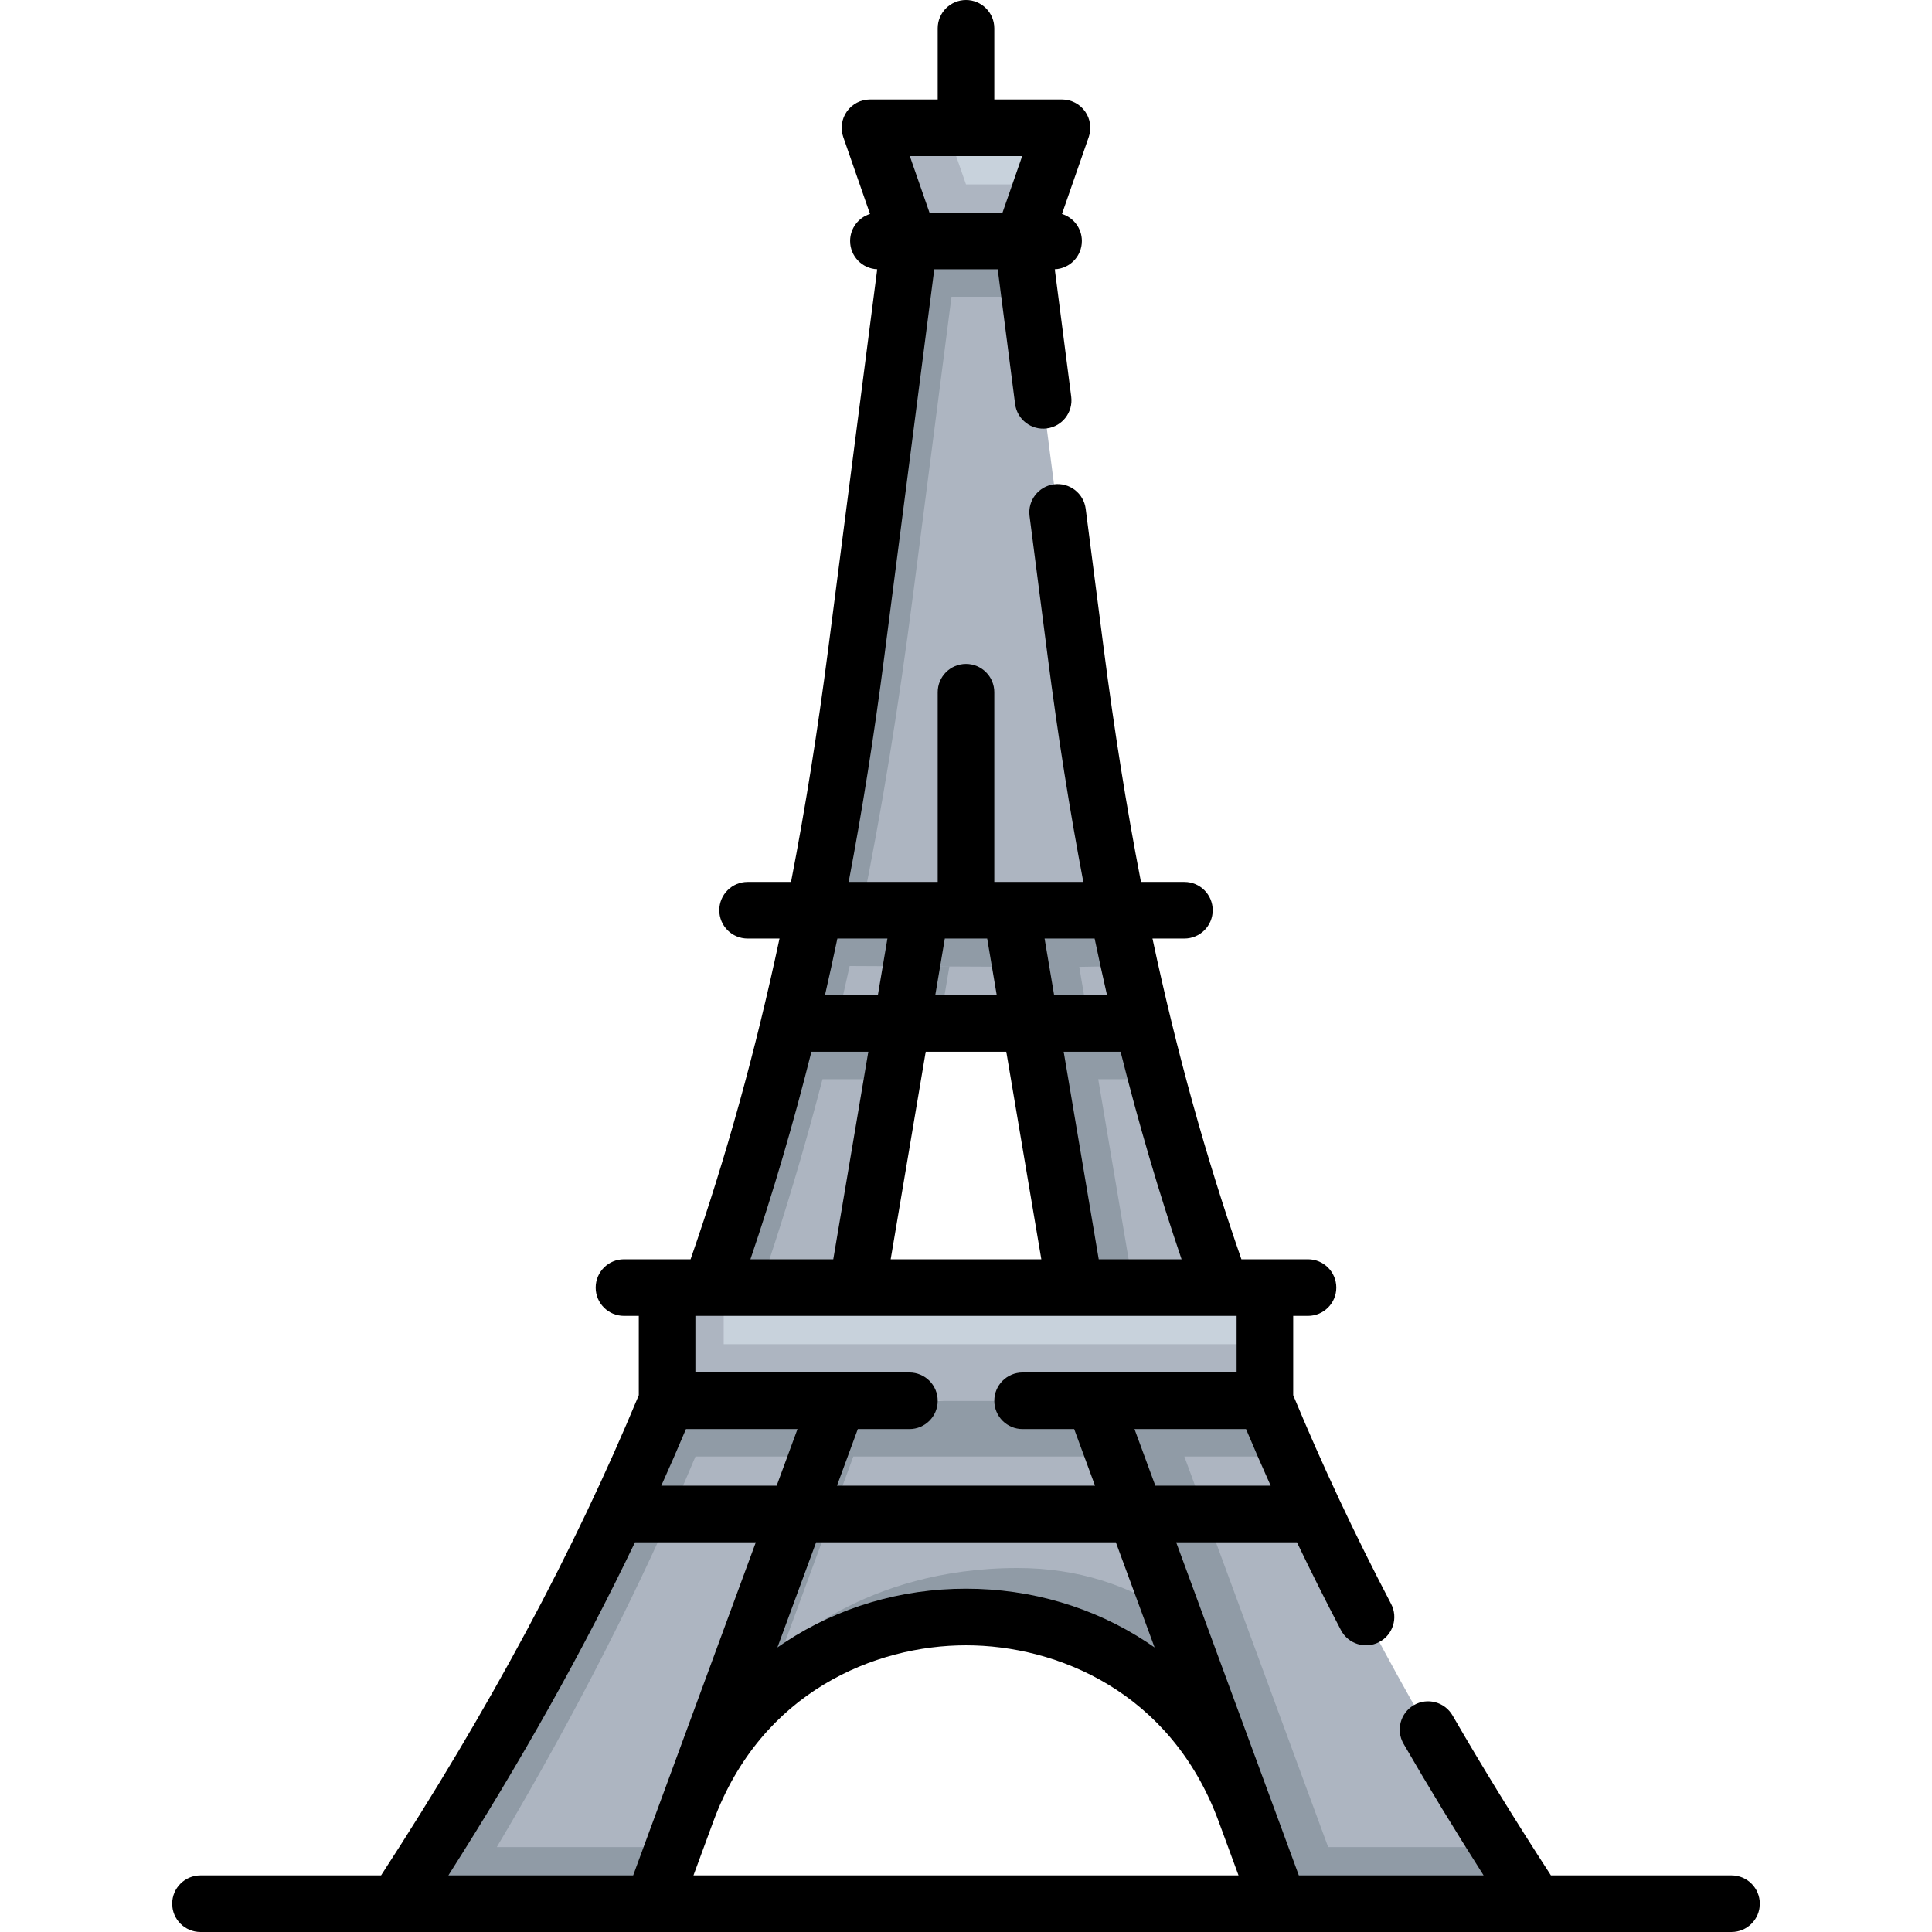 <svg id="Capa_1" enable-background="new 0 0 512.002 512.002" height="512" viewBox="0 0 512.002 512.002" width="512" xmlns="http://www.w3.org/2000/svg"><g><g><path d="m341.527 386-9.244-8.213 2.952-6.564c-11.364-27.543-20.81-55.638-28.625-85.224l-7.001-6.645 3.28-8.131c-1.218-5.029-2.399-10.099-3.532-15.224l-9.212-7.682 6.088-7.094c-4.388-21.749-8.08-44.427-11.169-68.368-4.344-33.663-8.801-68.208-12.157-94.214l-24.868-5.462c-3.04 23.56-33 229.738-56.31 278.891l35.437-10.847 9.323-55.223-3.698-9.317 6.193-5.459h34.034l26.592 95.324-117.192 10.796-62.518 120.158 58.647-8.002s2.323-6.308 3.449-9.365c13.835-37.572 48.564-56.679 76.902-56.679 68.064 0 85.684 74.046 85.684 74.046l52.735-8.002c-22.188-35.12-40.581-69.006-55.79-103.5z" fill="#adb5c1"/><path d="m299.357 256c-1.078-4.879-2.121-9.803-3.124-14.776h-67.925c5.353-26.281 9.822-53.867 13.629-83.368 3.553-27.531 7.181-55.654 10.221-79.214h20.749c-.685-5.305-1.324-10.263-1.907-14.776l-15-15-15 15c-3.437 26.637-8.834 68.46-14.064 108.99-16.897 130.962-51.593 224.43-121.889 331.644h67.977l8.972-24.365c25.34-68.815 122.668-68.816 148.009-.002l8.973 24.367h67.977c-3.299-5.031-6.494-10.024-9.638-15h-45.34l-3.72-10.102c0-.001-.001-.003-.002-.004l-34.389-93.394h27.661c-2.165-4.91-4.253-9.836-6.292-14.776h-26.811l-5.523-15-11.856-70.224h15.565c-1.289-4.878-2.519-9.813-3.721-14.776h-14.339l-2.532-15zm-28.872.224 16.883 100h-50.267 47.276l5.523 15h-58.323l5.524-15h-9.476l-5.524 15h-31.763c10.915-27.687 19.989-55.782 27.634-85.224h18.518l5.065-30 10.045.106-2.55 15.118h-27.37c1.205-5.025 2.359-10.109 3.489-15.224zm-91.938 233.276h-46.888c20.989-35.382 38.275-69.27 52.65-103.5h32.351zm91.119-73.96c-41.259 0-62.626 22.321-62.627 22.322l19.097-51.862h69.206l15.416 41.865c-11.405-7.676-25.039-12.325-41.092-12.325z" fill="#909ba6"/><path d="m191.786 341.224-10 25 153.43-10v-15z" fill="#c8d2dc"/><path d="m191.786 341.224h-15v30h158.43v-15h-143.43z" fill="#adb5c1"/><path d="m250.781 33.865.22 20 25.22-5 5.221-15z" fill="#c8d2dc"/><path d="m250.781 33.865h-20.221l10.441 30h30l5.22-15h-20.22z" fill="#adb5c1"/></g><g><g><path d="m338.979 512.002c-.059 0-.117 0-.175-.002h-165.606c-.116.002-.232.002-.349 0h-67.696c-.075.001-.151.001-.227 0h-51.795c-4.142 0-7.5-3.358-7.5-7.5s3.358-7.5 7.5-7.5h47.855c28.756-44.225 51.125-85.906 68.3-127.262v-21.014h-3.923c-4.142 0-7.5-3.358-7.5-7.5s3.358-7.5 7.5-7.5h17.649c9.397-27.016 17.162-54.948 23.569-85h-8.462c-4.142 0-7.5-3.358-7.5-7.5s3.358-7.5 7.5-7.5h11.514c3.793-19.565 7.059-40.07 9.866-61.828l12.973-100.537c-3.994-.167-7.181-3.458-7.181-7.493 0-3.368 2.219-6.217 5.275-7.165l-7.089-20.37c-.798-2.293-.437-4.832.97-6.811s3.685-3.155 6.113-3.155h17.941v-18.865c0-4.142 3.358-7.5 7.5-7.5s7.5 3.358 7.5 7.5v18.865h17.941c2.428 0 4.706 1.176 6.113 3.155s1.768 4.517.97 6.811l-7.089 20.37c3.056.948 5.275 3.797 5.275 7.165 0 4.035-3.187 7.326-7.181 7.493l4.359 33.781c.53 4.108-2.371 7.868-6.479 8.398-4.109.533-7.868-2.371-8.398-6.479l-4.605-35.694h-16.812l-13.219 102.45c-2.712 21.019-5.848 40.898-9.468 59.908h18.996c.091-.002.182-.002.272 0h4.325v-50.272c0-4.142 3.358-7.5 7.5-7.5s7.5 3.358 7.5 7.5v50.272h4.325c.091-.002.182-.002.272 0h18.996c-3.62-19.01-6.755-38.89-9.468-59.908l-4.783-37.07c-.53-4.108 2.371-7.868 6.479-8.398 4.104-.531 7.868 2.371 8.398 6.479l4.783 37.07c2.808 21.758 6.073 42.263 9.866 61.828h11.514c4.142 0 7.5 3.358 7.5 7.5s-3.358 7.5-7.5 7.5h-8.462c6.408 30.052 14.172 57.984 23.569 85h17.649c4.142 0 7.5 3.358 7.5 7.5s-3.358 7.5-7.5 7.5h-3.923v21.015c7.715 18.582 16.209 36.691 25.943 55.311 1.919 3.67.499 8.202-3.172 10.121-3.67 1.92-8.202.5-10.121-3.172-4.089-7.822-7.964-15.556-11.659-23.274h-32.005l25.285 68.664c.02.052.039.104.058.155l7.163 19.456h48.968c-7.548-11.845-14.66-23.532-21.217-34.875-2.074-3.585-.847-8.173 2.739-10.247s8.174-.847 10.247 2.739c7.933 13.719 16.694 27.961 26.071 42.382h47.855c4.142 0 7.5 3.358 7.5 7.5s-3.358 7.5-7.5 7.5h-51.795c-.075.001-.151.001-.226 0h-67.696c-.059.002-.117.003-.175.003zm-155.201-15.002h144.446l-5.293-14.373c-12.702-34.357-42.894-46.604-66.93-46.604s-54.229 12.247-66.93 46.604zm-64.953 0h48.969l7.165-19.457c.019-.052.038-.104.058-.155l25.285-68.664h-32.025c-13.8 28.798-30.156 57.988-49.452 88.276zm137.176-75.977c17.251 0 33.805 4.888 47.872 14.136.71.467 1.412.944 2.106 1.432l-10.262-27.867h-79.433l-10.262 27.867c.694-.488 1.396-.964 2.106-1.432 14.068-9.248 30.622-14.136 47.873-14.136zm50.177-27.299h30.566c-2.24-4.982-4.414-9.975-6.53-15h-29.56zm-84.369 0h68.385l-5.523-15h-13.669c-4.142 0-7.5-3.358-7.5-7.5s3.358-7.5 7.5-7.5h56.715v-15h-143.43v15h56.715c4.142 0 7.5 3.358 7.5 7.5s-3.358 7.5-7.5 7.5h-13.669zm-46.562 0h30.577l5.523-15h-29.561c-2.105 4.995-4.284 9.991-6.539 15zm115.929-60h21.954c-6.046-17.819-11.408-36.045-16.158-55h-15.082zm-55.138 0h39.926l-9.286-55h-21.354zm-37.165 0h21.954l9.286-55h-15.081c-4.752 18.954-10.114 37.181-16.159 55zm80.485-70h14.017c-1.133-4.943-2.229-9.945-3.286-15h-13.263zm-31.502 0h16.289l-2.532-15h-11.225zm-29.229 0h14.017l2.532-15h-13.263c-1.057 5.055-2.153 10.057-3.286 15zm27.705-207.359h19.338l5.221-15h-29.779z"/></g></g></g></svg>